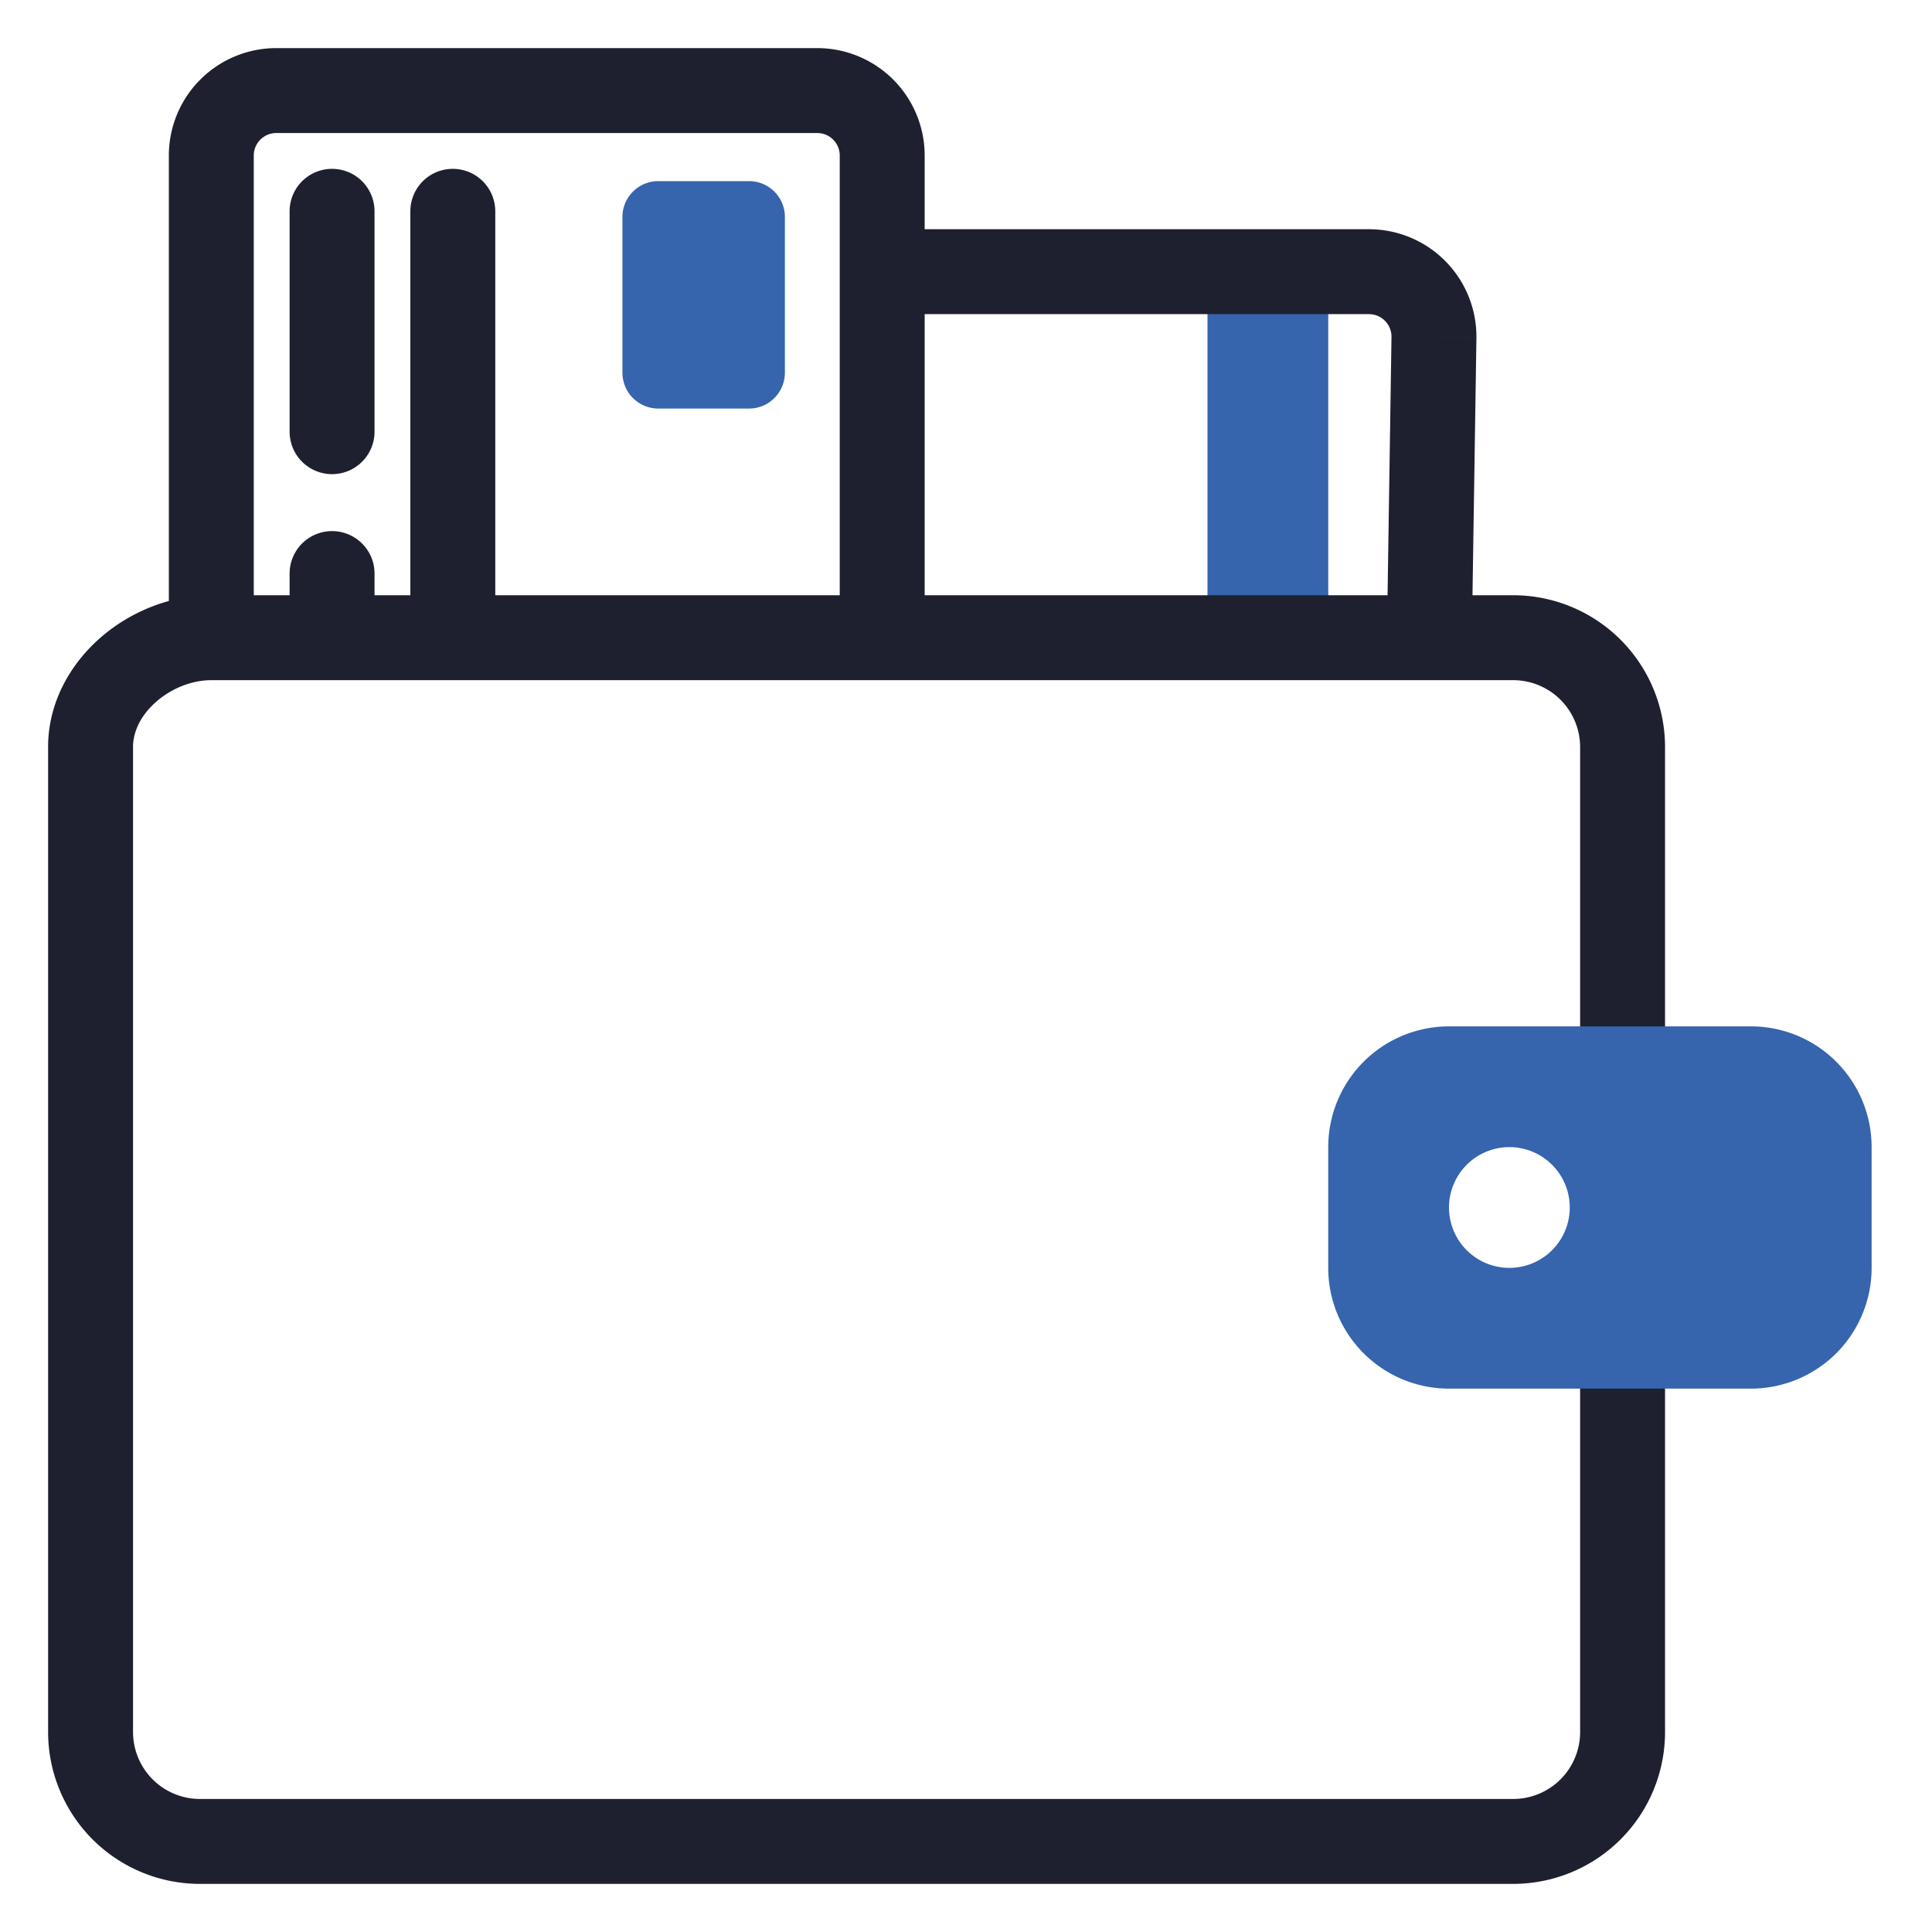 <svg width="91" height="91" fill="none" xmlns="http://www.w3.org/2000/svg"><path d="M56.875 11.997h5.688v18.04h-5.688v-18.04z" fill="#3664AD"/><path d="M23.328 9.953a2 2 0 1 0-4 0h4zm-4 18.796a2 2 0 0 0 4 0h-4zM17.641 9.953a2 2 0 1 0-4 0h4zm-4 10.38a2 2 0 0 0 4 0h-4zm4 6.683a2 2 0 0 0-4 0h4zm-4 3.021a2 2 0 0 0 4 0h-4zM9.953 7.326h-2 2zm57.589 8.531l2 .03v-.03h-2zM19.328 9.953V28.75h4V9.953h-4zm-5.687 0v10.38h4V9.952h-4zm0 17.063v3.021h4v-3.021h-4zm-3.688 5.021h61.319v-4H9.953v4zm64.473 3.154v46.39h4V35.19h-4zm-3.154 49.543H9.42v4h61.852v-4zM6.266 81.58V35.191h-4v46.39h4zm3.154 3.154a3.154 3.154 0 0 1-3.154-3.154h-4a7.154 7.154 0 0 0 7.154 7.154v-4zm65.006-3.154a3.154 3.154 0 0 1-3.154 3.154v4a7.154 7.154 0 0 0 7.154-7.154h-4zm-3.154-49.543a3.154 3.154 0 0 1 3.154 3.154h4a7.154 7.154 0 0 0-7.154-7.154v4zm-61.319-4c-1.945 0-3.827.779-5.228 2.005-1.406 1.23-2.46 3.035-2.46 5.15h4c0-.733.368-1.505 1.094-2.14.73-.64 1.693-1.015 2.594-1.015v-4zm3.06-21.771h25.48v-4h-25.48v4zm-1.06 23.771V7.326h-4v22.711h4zm27.6-22.711v22.711h4V7.326h-4zm-26.54-5.06a5.06 5.06 0 0 0-5.06 5.06h4c0-.586.475-1.06 1.06-1.06v-4zm25.48 4c.586 0 1.06.474 1.06 1.06h4a5.06 5.06 0 0 0-5.06-5.06v4zm25.988 4.53h-22.63v4h22.63v-4zm4.844 19.272l.217-14.18-4-.061-.216 14.18 3.999.06zm-4.844-15.271c.586 0 1.06.475 1.06 1.06h4a5.06 5.06 0 0 0-5.06-5.06v4z" fill="#1E202F"/><path d="M35.28 8.531c.933 0 1.689.756 1.689 1.689v7.334c0 .933-.756 1.689-1.689 1.689h-4.274a1.688 1.688 0 0 1-1.688-1.689V10.22c0-.933.756-1.689 1.688-1.689h4.274z" fill="#3664AD"/><path fill-rule="evenodd" clip-rule="evenodd" d="M68.25 48.344a5.688 5.688 0 0 0-5.688 5.687v5.688a5.687 5.687 0 0 0 5.688 5.687h14.219a5.687 5.687 0 0 0 5.687-5.687V54.03a5.688 5.688 0 0 0-5.687-5.687H68.25zm2.844 5.687a2.844 2.844 0 1 0 0 5.688 2.844 2.844 0 0 0 0-5.688z" fill="#3664AD"/></svg>